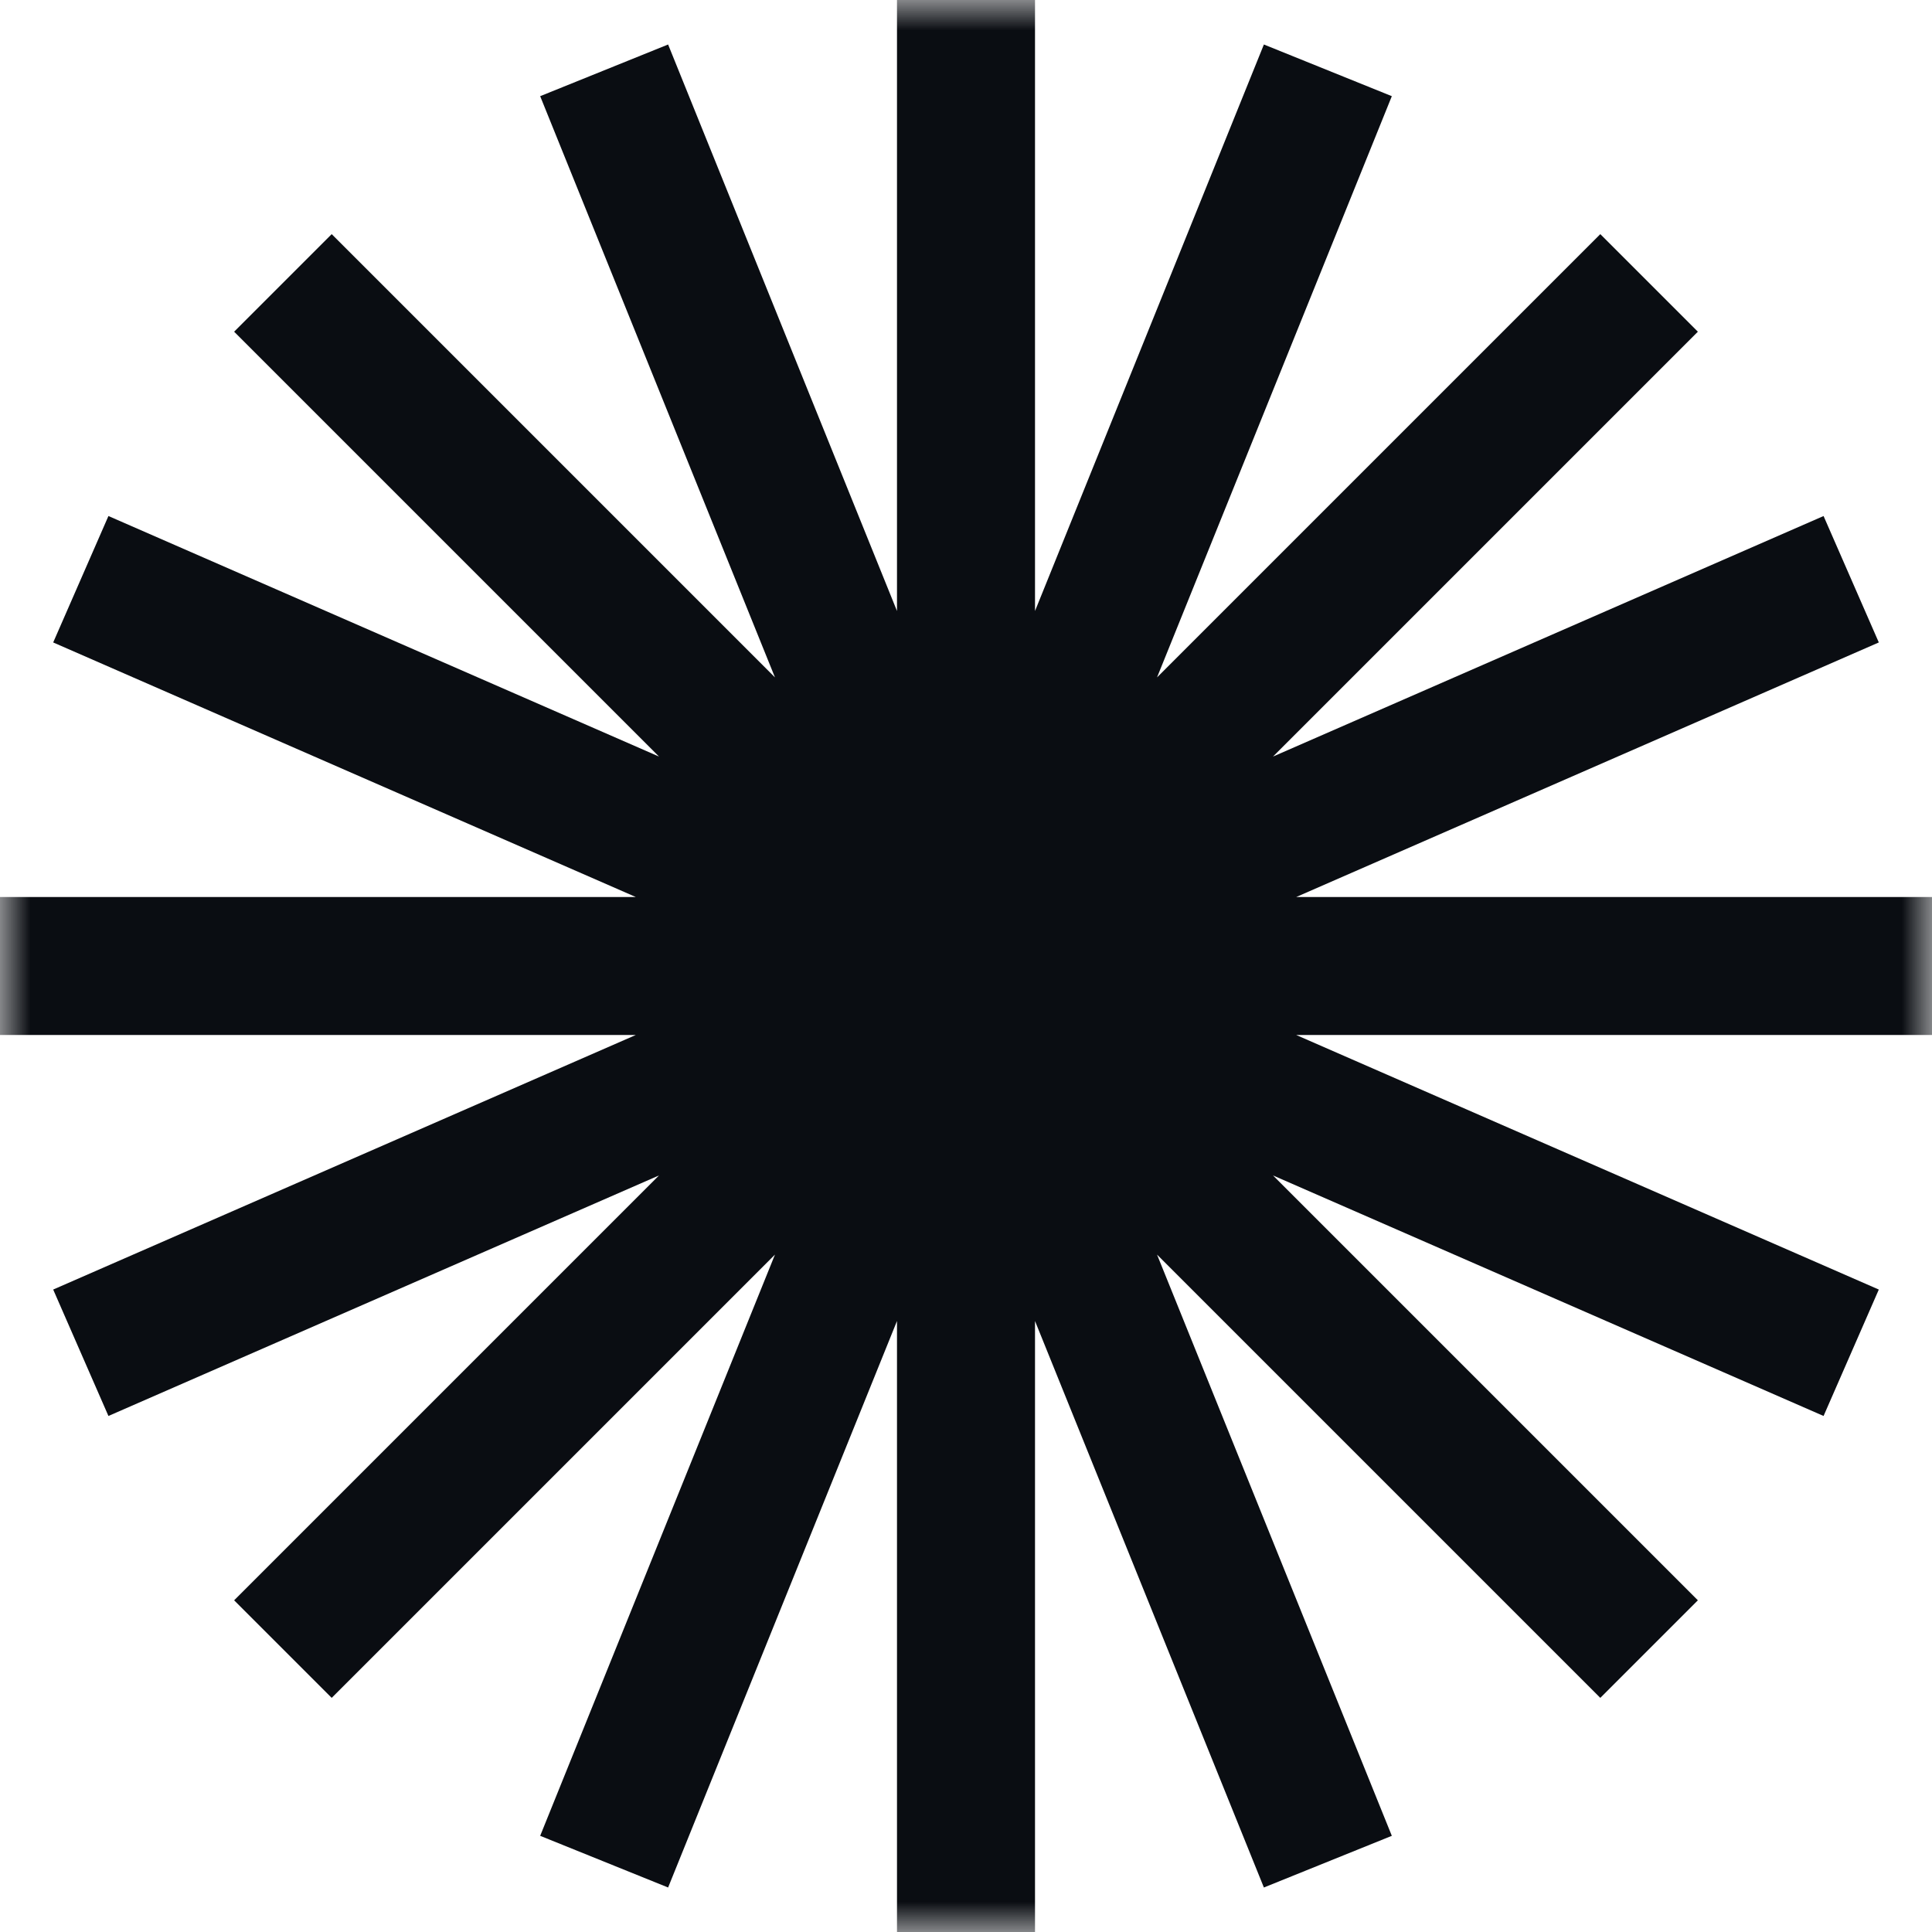 <svg width="32" height="32" viewBox="0 0 32 32" fill="none" xmlns="http://www.w3.org/2000/svg">
<g clip-path="url(#clip0_36160_1315)">
<mask id="mask0_36160_1315" style="mask-type:luminance" maskUnits="userSpaceOnUse" x="0" y="0" width="32" height="32">
<path d="M32 0H0V32H32V0Z" fill="white"/>
</mask>
<g mask="url(#mask0_36160_1315)">
<path fill-rule="evenodd" clip-rule="evenodd" d="M17.143 0H14.857V10.12L11.066 0.737L8.947 1.593L12.836 11.22L5.494 3.878L3.878 5.494L10.915 12.531L1.796 8.547L0.881 10.641L10.53 14.857H0V17.143H10.53L0.881 21.359L1.796 23.453L10.915 19.469L3.878 26.506L5.494 28.122L12.836 20.78L8.947 30.407L11.066 31.263L14.857 21.88V32H17.143V21.88L20.934 31.263L23.053 30.407L19.164 20.78L26.506 28.122L28.122 26.506L21.085 19.469L30.204 23.453L31.119 21.359L21.47 17.143H32V14.857H21.47L31.119 10.641L30.204 8.547L21.085 12.531L28.122 5.494L26.506 3.878L19.164 11.22L23.053 1.593L20.934 0.737L17.143 10.12V0Z" fill="#0A0D12"/>
</g>
</g>
<defs>
<clipPath id="clip0_36160_1315">
<rect width="32" height="32" fill="white"/>
</clipPath>
</defs>
</svg>
